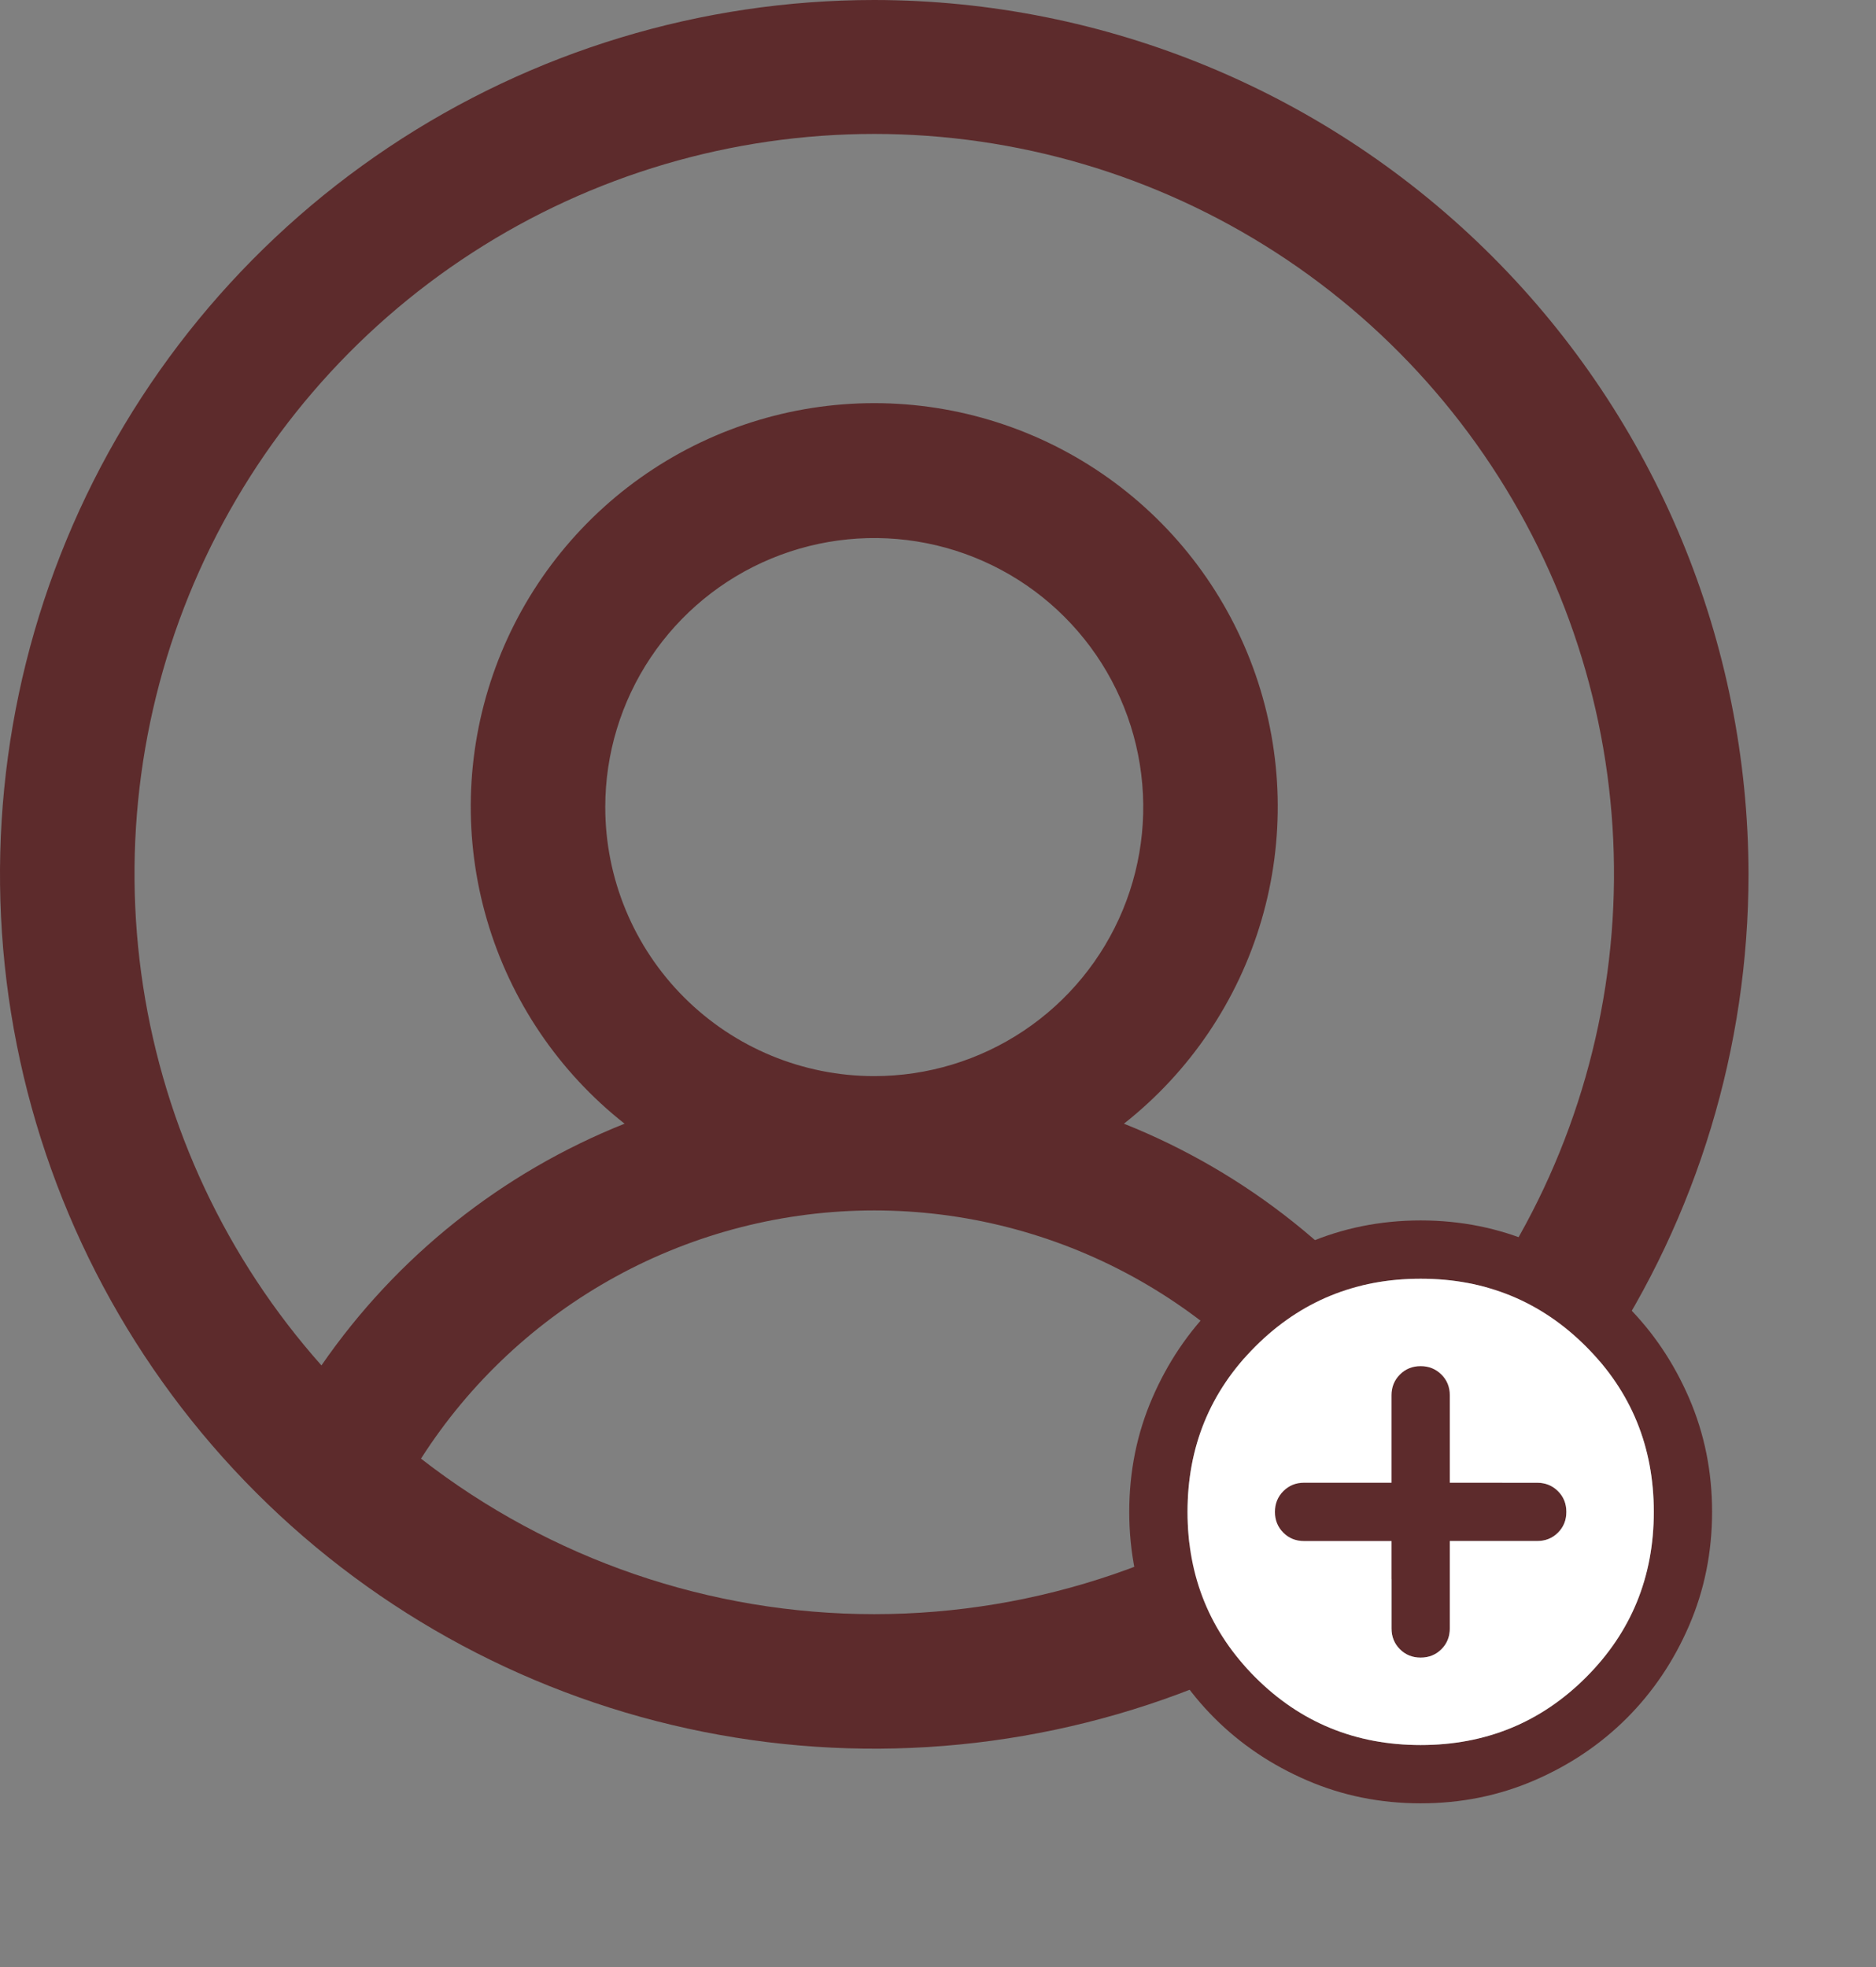 <svg width="103" height="108" viewBox="0 0 103 108" fill="none" xmlns="http://www.w3.org/2000/svg">
<rect x="0" y="0" width="103" height="108" fill="#808080" stroke="none"/>
<path d="M48 0C38.507 0 29.226 2.815 21.333 8.089C13.439 13.364 7.287 20.86 3.654 29.631C0.021 38.402 -0.93 48.053 0.922 57.364C2.774 66.675 7.346 75.228 14.059 81.941C20.772 88.654 29.325 93.226 38.636 95.078C47.947 96.93 57.598 95.979 66.369 92.346C75.14 88.713 82.636 82.561 87.91 74.667C93.185 66.774 96 57.493 96 48C95.987 35.274 90.925 23.073 81.926 14.074C72.927 5.075 60.726 0.013 48 0ZM23.114 80.077C25.785 75.899 29.465 72.462 33.814 70.08C38.163 67.699 43.042 66.451 48 66.451C52.958 66.451 57.837 67.699 62.186 70.08C66.535 72.462 70.215 75.899 72.886 80.077C65.771 85.611 57.014 88.615 48 88.615C38.986 88.615 30.229 85.611 23.114 80.077ZM33.231 44.308C33.231 41.387 34.097 38.531 35.72 36.102C37.343 33.674 39.649 31.78 42.348 30.663C45.047 29.545 48.016 29.252 50.881 29.822C53.746 30.392 56.378 31.799 58.443 33.864C60.509 35.93 61.916 38.561 62.485 41.426C63.055 44.291 62.763 47.261 61.645 49.96C60.527 52.658 58.634 54.965 56.205 56.588C53.777 58.211 50.921 59.077 48 59.077C44.083 59.077 40.326 57.521 37.557 54.751C34.787 51.981 33.231 48.225 33.231 44.308ZM78.351 74.959C74.233 68.991 68.442 64.374 61.708 61.689C65.325 58.84 67.965 54.934 69.26 50.515C70.555 46.096 70.441 41.383 68.933 37.032C67.425 32.681 64.599 28.907 60.847 26.237C57.096 23.567 52.605 22.132 48 22.132C43.395 22.132 38.904 23.567 35.153 26.237C31.401 28.907 28.575 32.681 27.067 37.032C25.56 41.383 25.445 46.096 26.74 50.515C28.035 54.934 30.675 58.84 34.292 61.689C27.558 64.374 21.767 68.991 17.649 74.959C12.446 69.107 9.045 61.876 7.856 54.136C6.667 46.396 7.74 38.478 10.947 31.334C14.154 24.191 19.358 18.126 25.932 13.872C32.506 9.617 40.169 7.353 48 7.353C55.831 7.353 63.494 9.617 70.068 13.872C76.642 18.126 81.846 24.191 85.053 31.334C88.26 38.478 89.334 46.396 88.144 54.136C86.955 61.876 83.554 69.107 78.351 74.959Z" fill="#5D2B2C"/>
<path d="M76.4 84.6V89.4C76.4 89.853 76.554 90.234 76.861 90.541C77.168 90.848 77.548 91.001 78 91C78.453 91 78.834 90.846 79.141 90.539C79.448 90.232 79.601 89.852 79.6 89.4V84.6H84.4C84.853 84.6 85.234 84.446 85.541 84.139C85.848 83.832 86.001 83.452 86 83C86 82.547 85.846 82.167 85.539 81.861C85.232 81.555 84.852 81.401 84.4 81.4H79.6V76.6C79.6 76.147 79.446 75.767 79.139 75.461C78.832 75.155 78.452 75.001 78 75C77.547 75 77.167 75.154 76.861 75.461C76.555 75.768 76.401 76.148 76.4 76.6V81.4H71.6C71.147 81.4 70.767 81.554 70.461 81.861C70.155 82.168 70.001 82.548 70 83C70 83.453 70.154 83.834 70.461 84.141C70.768 84.448 71.148 84.601 71.6 84.6H76.4ZM78 99C75.787 99 73.707 98.58 71.76 97.739C69.813 96.899 68.12 95.759 66.68 94.32C65.24 92.88 64.1 91.187 63.261 89.24C62.421 87.293 62.001 85.213 62 83C62 80.787 62.42 78.707 63.261 76.76C64.101 74.813 65.241 73.12 66.68 71.68C68.12 70.24 69.813 69.1 71.76 68.261C73.707 67.421 75.787 67.001 78 67C80.213 67 82.293 67.42 84.24 68.261C86.187 69.101 87.88 70.241 89.32 71.68C90.76 73.12 91.9 74.813 92.741 76.76C93.581 78.707 94.001 80.787 94 83C94 85.213 93.58 87.293 92.739 89.24C91.899 91.187 90.759 92.88 89.32 94.32C87.88 95.76 86.187 96.9 84.24 97.741C82.293 98.581 80.213 99.001 78 99ZM78 95.8C81.573 95.8 84.6 94.56 87.08 92.08C89.56 89.6 90.8 86.573 90.8 83C90.8 79.427 89.56 76.4 87.08 73.92C84.6 71.44 81.573 70.2 78 70.2C74.427 70.2 71.4 71.44 68.92 73.92C66.44 76.4 65.2 79.427 65.2 83C65.2 86.573 66.44 89.6 68.92 92.08C71.4 94.56 74.427 95.8 78 95.8Z" fill="#5D2B2C"/>
<path fill-rule="evenodd" clip-rule="evenodd" d="M78 95.8C81.573 95.8 84.6 94.56 87.08 92.08C89.56 89.6 90.8 86.573 90.8 83C90.8 79.427 89.56 76.4 87.08 73.92C84.6 71.44 81.573 70.2 78 70.2C74.427 70.2 71.4 71.44 68.92 73.92C66.44 76.4 65.2 79.427 65.2 83C65.2 86.573 66.44 89.6 68.92 92.08C71.4 94.56 74.427 95.8 78 95.8ZM76.4 89.4V84.6H71.6C71.148 84.601 70.768 84.448 70.461 84.141C70.154 83.834 70 83.453 70 83C70.001 82.548 70.155 82.168 70.461 81.861C70.767 81.554 71.147 81.4 71.6 81.4H76.4V76.6C76.401 76.148 76.555 75.768 76.861 75.461C77.167 75.154 77.547 75 78 75C78.452 75.001 78.832 75.155 79.139 75.461C79.446 75.767 79.6 76.147 79.6 76.6V81.4H84.4C84.852 81.401 85.232 81.555 85.539 81.861C85.846 82.167 86 82.547 86 83C86.001 83.452 85.848 83.832 85.541 84.139C85.234 84.446 84.853 84.6 84.4 84.6H79.6V89.4C79.601 89.852 79.448 90.232 79.141 90.539C78.834 90.846 78.453 91 78 91C77.548 91.001 77.168 90.848 76.861 90.541C76.554 90.234 76.4 89.853 76.4 89.4Z" fill="white"/>
</svg>
